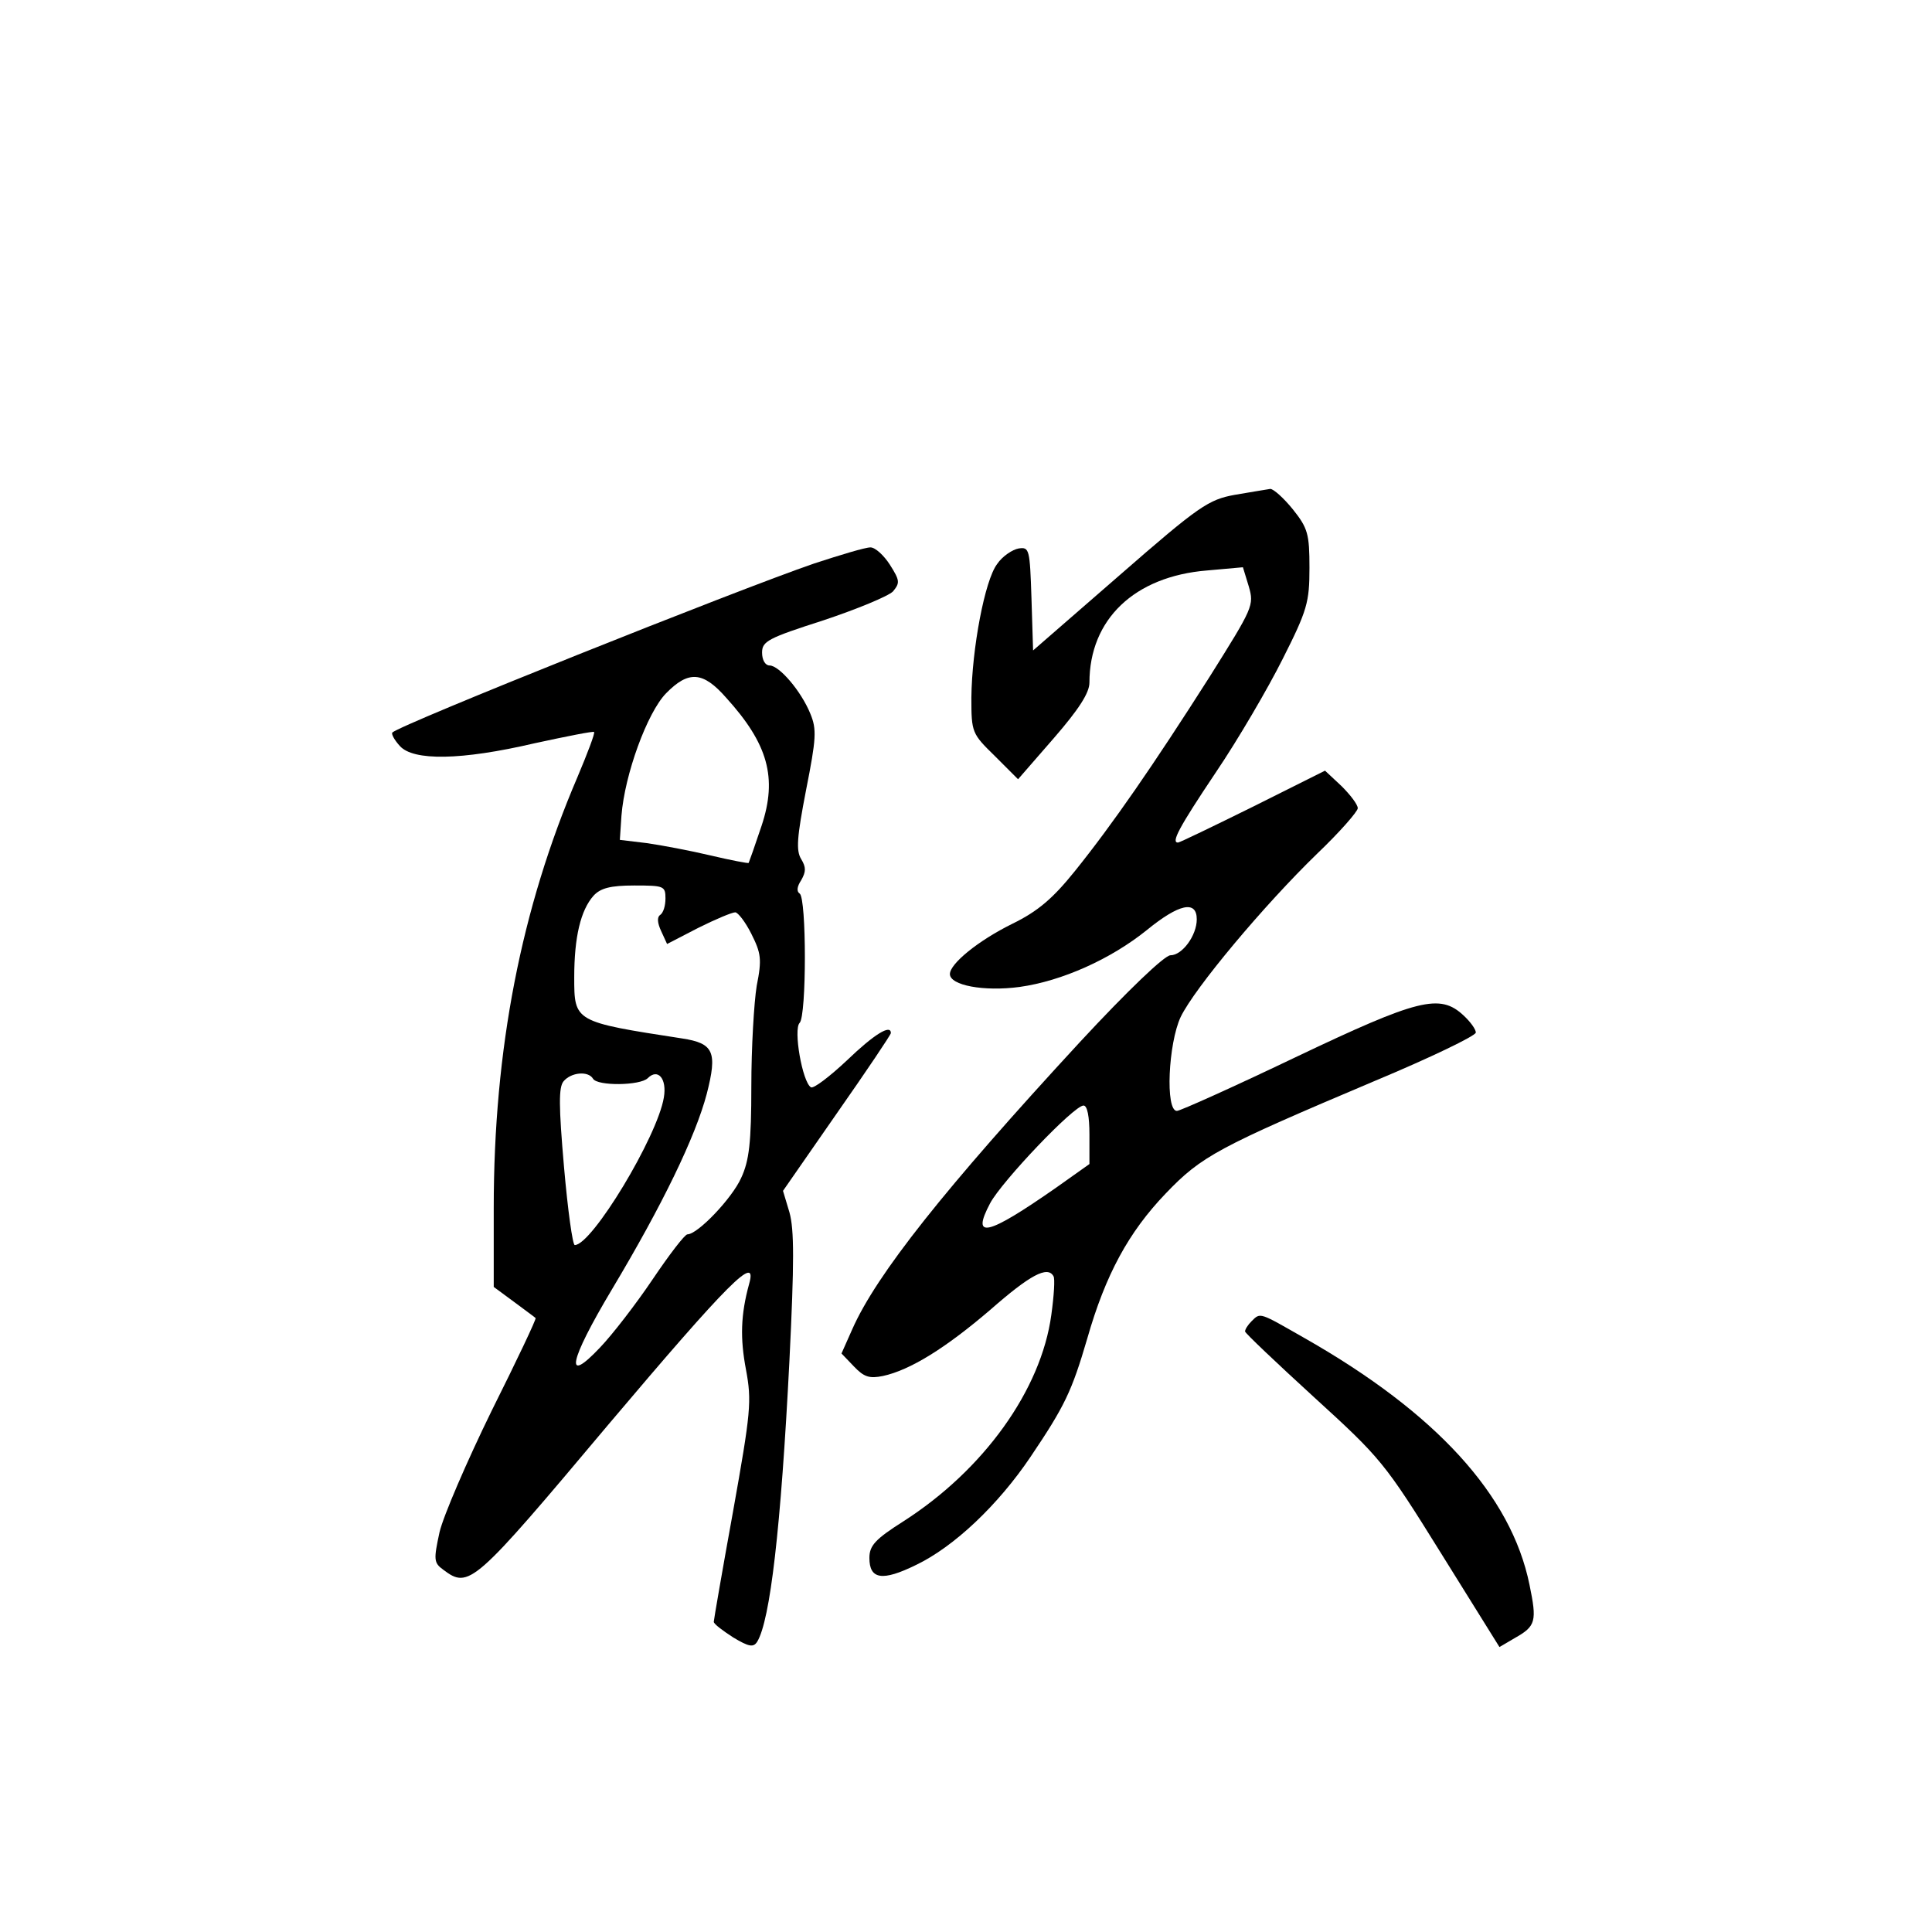 <?xml version="1.0" standalone="no"?>
<!DOCTYPE svg PUBLIC "-//W3C//DTD SVG 20010904//EN"
 "http://www.w3.org/TR/2001/REC-SVG-20010904/DTD/svg10.dtd">
<svg version="1.0" xmlns="http://www.w3.org/2000/svg"
 width="360pt" height="360pt" viewBox="0 0 360 360"
 preserveAspectRatio="xMidYMid meet">
<g transform="translate(0,360) scale(0.1,-0.1)"
fill="#000000" stroke="none">
<path d="M2301 2678 c-49 -9 -66 -20 -215 -150 l-161 -140 -3 97 c-3 92 -4 96
-24 93 -11 -2 -30 -14 -40 -29 -23 -30 -47 -158 -48 -249 0 -65 1 -67 44 -109
l43 -43 67 77 c46 53 66 84 66 103 0 118 84 198 219 209 l67 6 11 -36 c10 -35
8 -39 -73 -168 -105 -165 -181 -275 -251 -362 -41 -51 -69 -75 -116 -98 -65
-32 -117 -75 -117 -94 0 -21 63 -33 130 -24 79 11 170 52 237 106 60 49 93 56
93 20 0 -30 -27 -67 -49 -67 -11 0 -80 -66 -169 -162 -252 -273 -379 -433
-424 -535 l-20 -45 23 -24 c19 -20 29 -23 54 -18 51 11 117 52 201 124 73 64
106 82 117 62 3 -4 1 -36 -4 -72 -19 -140 -126 -289 -276 -385 -52 -33 -63
-45 -63 -68 0 -40 24 -44 87 -13 71 34 153 112 213 201 64 95 77 122 106 221
34 119 77 198 146 270 67 70 97 86 390 210 103 43 188 84 188 90 0 6 -10 20
-23 32 -44 41 -84 31 -313 -78 -115 -55 -215 -100 -221 -100 -22 0 -16 126 7
175 26 54 156 209 254 304 42 40 76 79 76 85 0 7 -14 25 -30 41 l-31 29 -134
-67 c-75 -37 -137 -67 -140 -67 -13 0 1 27 70 130 42 62 98 158 125 212 46 91
50 106 50 170 0 63 -3 74 -31 109 -17 21 -36 38 -42 38 -7 -1 -36 -6 -66 -11z
m-271 -1192 l0 -55 -62 -44 c-129 -90 -159 -97 -123 -29 22 41 156 182 174
182 7 0 11 -20 11 -54z"/>
<path d="M1517 2550 c-143 -49 -771 -300 -786 -315 -2 -3 4 -14 14 -25 25 -28
114 -27 251 5 60 13 110 23 111 21 2 -2 -12 -39 -31 -84 -105 -245 -156 -507
-156 -803 l0 -147 38 -28 c20 -15 38 -28 40 -30 2 -1 -35 -79 -82 -173 -46
-94 -90 -196 -97 -226 -11 -51 -11 -57 7 -70 48 -36 56 -29 308 271 224 265
278 319 262 262 -16 -58 -17 -102 -6 -160 11 -59 9 -79 -24 -264 -20 -110 -36
-203 -36 -206 0 -4 16 -16 36 -29 30 -18 38 -19 45 -8 24 40 44 209 60 524 9
183 9 244 0 276 l-12 40 100 144 c56 80 101 147 101 150 0 17 -31 -2 -82 -51
-32 -30 -62 -53 -67 -50 -16 10 -33 108 -21 120 13 13 13 233 0 241 -6 4 -5
13 3 25 9 16 9 24 0 39 -10 16 -8 41 9 129 19 96 20 113 8 142 -17 42 -58 90
-76 90 -8 0 -14 10 -14 24 0 21 11 27 114 60 63 21 121 45 130 54 13 16 13 20
-6 50 -11 17 -27 32 -36 32 -10 0 -56 -14 -105 -30z m-164 -250 c78 -86 96
-149 66 -239 -12 -36 -23 -67 -24 -69 -1 -1 -33 5 -71 14 -38 9 -91 19 -119
23 l-50 6 3 45 c6 77 48 192 83 228 42 43 69 41 112 -8z m-113 -374 c0 -14 -4
-27 -10 -31 -6 -4 -5 -15 2 -30 l11 -24 58 30 c32 16 63 29 69 29 5 0 19 -18
30 -40 18 -36 20 -47 10 -97 -5 -31 -10 -115 -10 -187 0 -105 -4 -139 -19
-171 -17 -38 -81 -105 -100 -105 -5 0 -34 -38 -65 -84 -31 -46 -75 -103 -98
-127 -67 -71 -58 -26 22 108 94 157 156 285 177 365 20 78 13 94 -46 103 -201
31 -201 31 -201 114 0 75 12 125 36 152 13 14 31 19 76 19 55 0 58 -1 58 -24z
m-135 -336 c8 -14 88 -13 102 1 19 19 36 -1 30 -36 -12 -73 -134 -275 -166
-275 -4 0 -13 65 -20 145 -10 115 -10 149 -1 160 14 17 46 20 55 5z"/>
<path d="M2332 1138 c-7 -7 -12 -15 -12 -19 0 -3 58 -58 128 -122 125 -114
132 -122 237 -291 l109 -175 29 17 c39 22 41 31 27 99 -34 167 -174 320 -418
459 -86 49 -83 49 -100 32z"/>
</g>
</svg>
